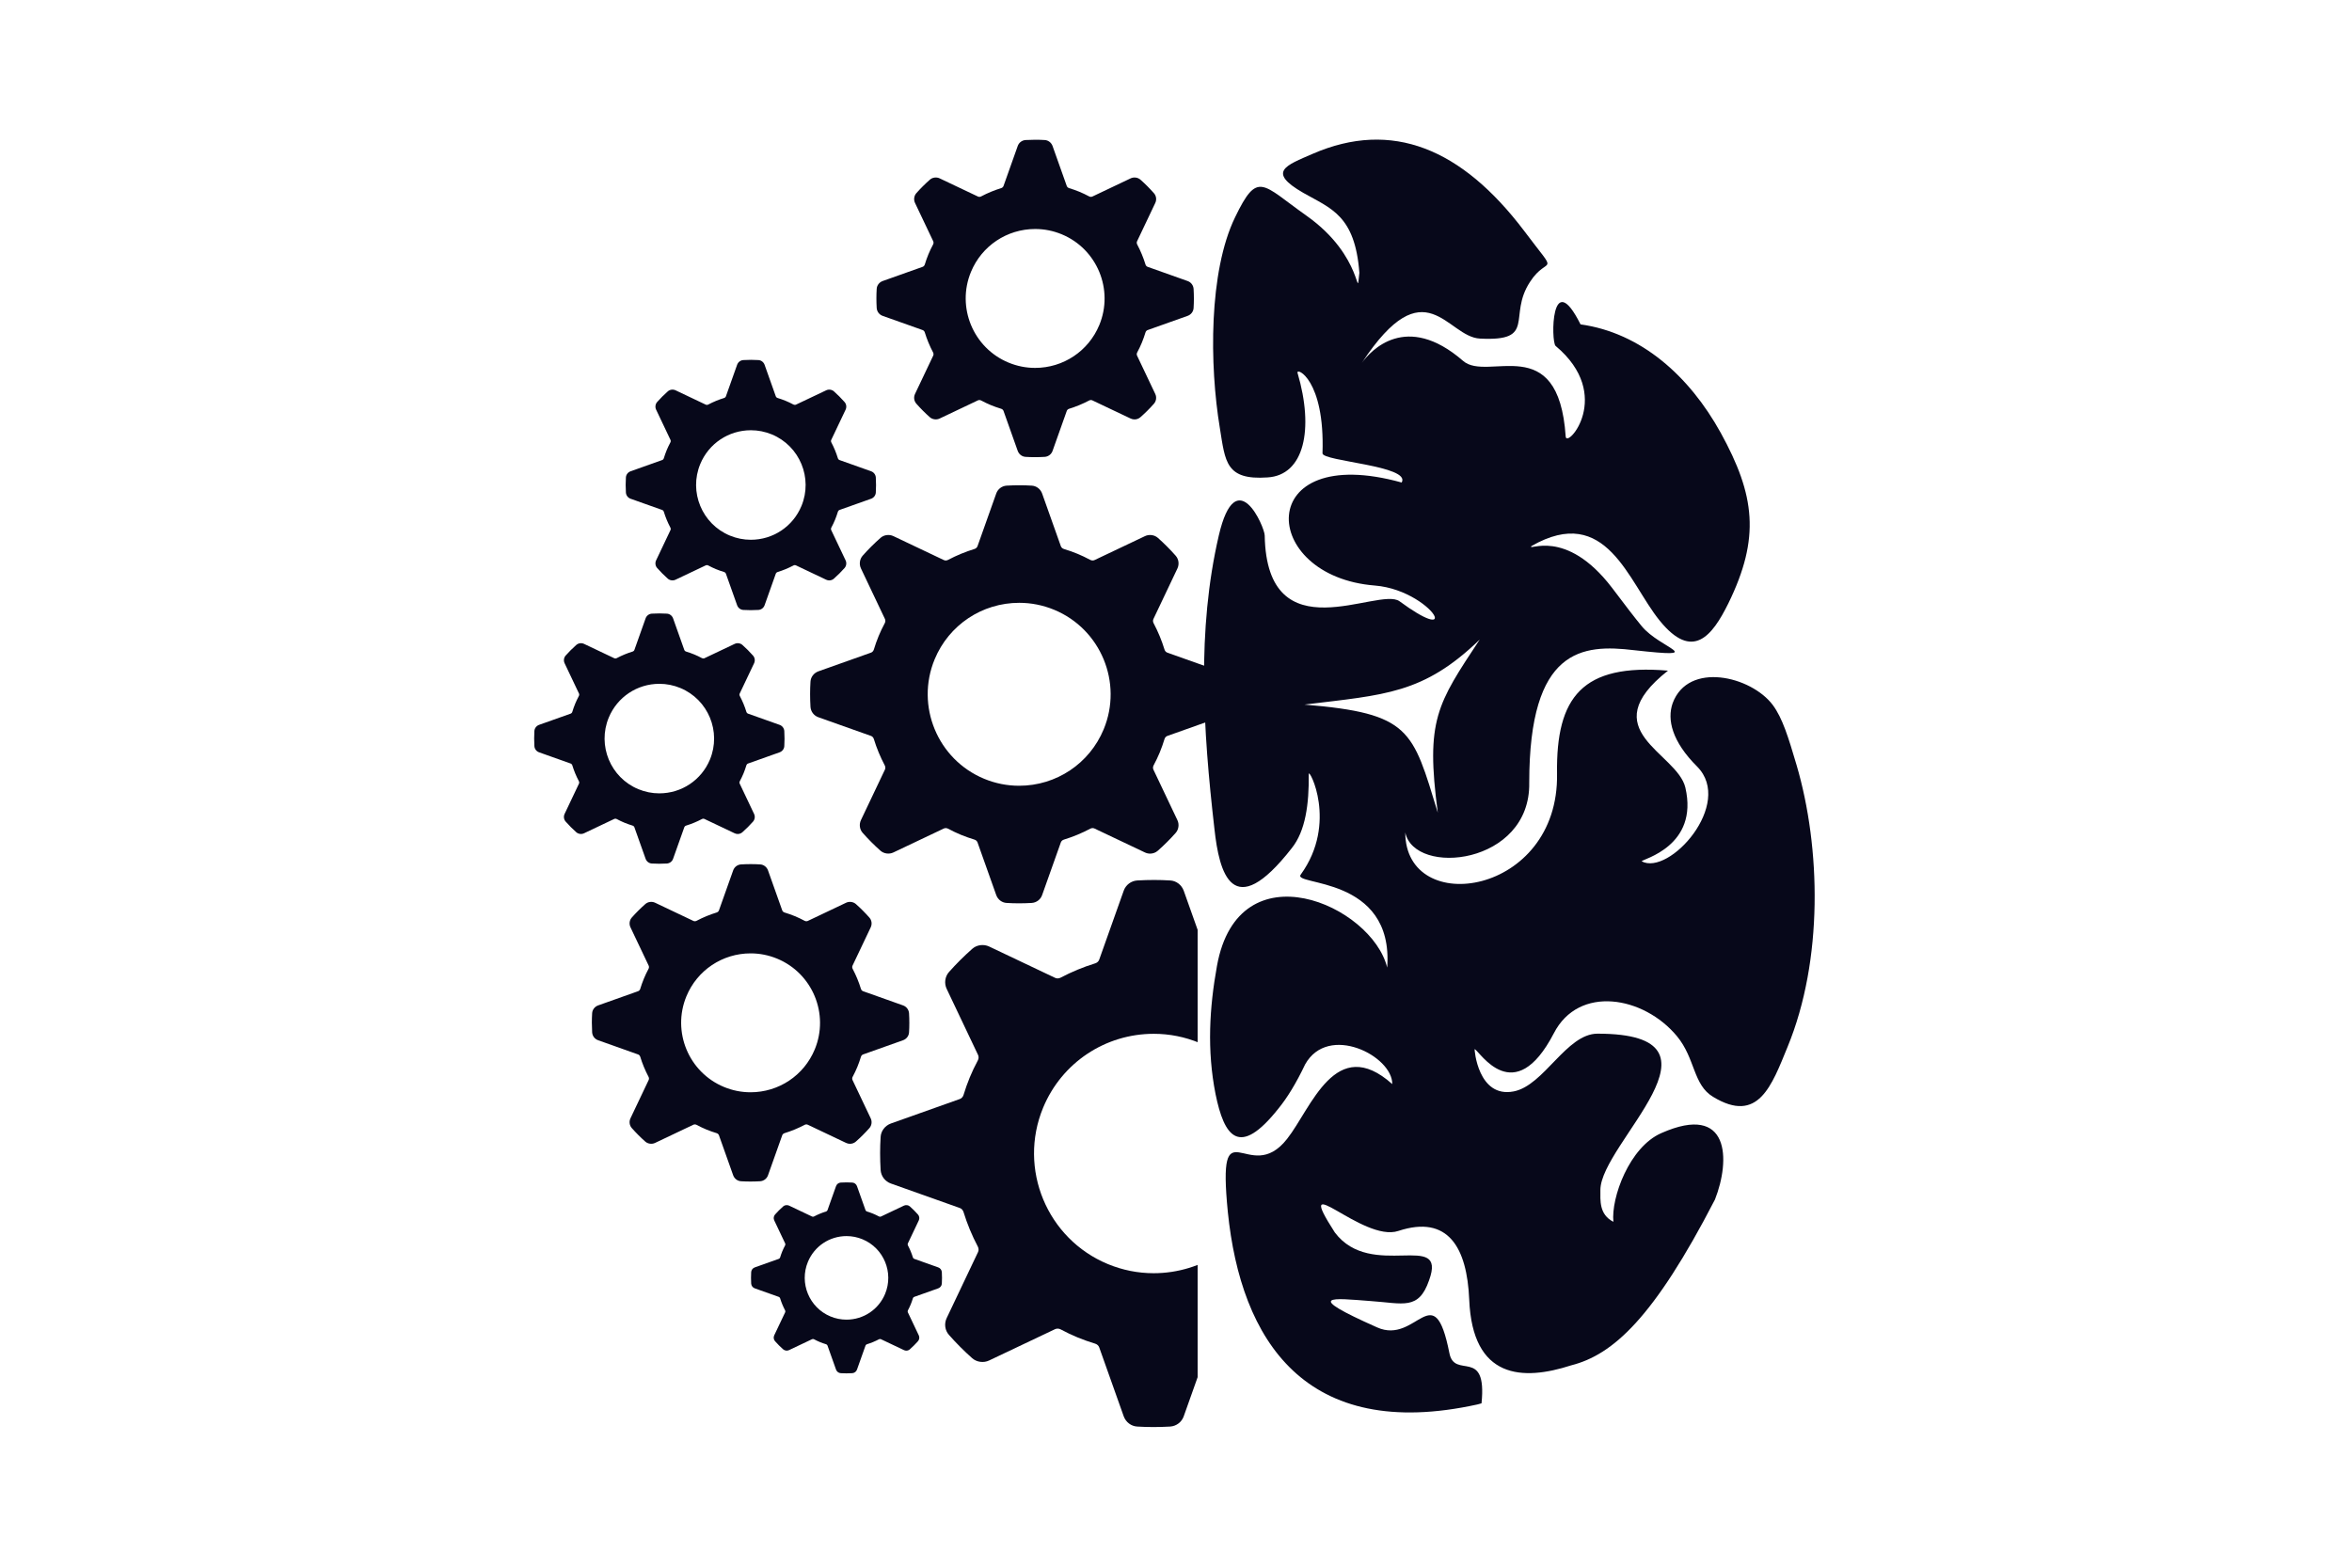 <?xml version="1.0" encoding="UTF-8"?>
<svg xmlns="http://www.w3.org/2000/svg" xmlns:xlink="http://www.w3.org/1999/xlink" width="1125pt" height="750pt" viewBox="0 0 1125 750" version="1.2">
<defs>
<clipPath id="clip1">
  <path d="M 420.887 420.855 L 572.844 420.855 L 572.844 682.766 L 420.887 682.766 Z M 420.887 420.855 "/>
</clipPath>
<clipPath id="clip2">
  <path d="M 419.145 66.777 L 571.105 66.777 L 571.105 218.738 L 419.145 218.738 Z M 419.145 66.777 "/>
</clipPath>
<clipPath id="clip3">
  <path d="M 283.039 413.328 L 435 413.328 L 435 565.285 L 283.039 565.285 Z M 283.039 413.328 "/>
</clipPath>
<clipPath id="clip4">
  <path d="M 387.418 232.055 L 587.559 232.055 L 587.559 432.195 L 387.418 432.195 Z M 387.418 232.055 "/>
</clipPath>
<clipPath id="clip5">
  <path d="M 299.227 172.094 L 419.066 172.094 L 419.066 291.934 L 299.227 291.934 Z M 299.227 172.094 "/>
</clipPath>
<clipPath id="clip6">
  <path d="M 255.457 293.41 L 375.293 293.41 L 375.293 413.246 L 255.457 413.246 Z M 255.457 293.41 "/>
</clipPath>
<clipPath id="clip7">
  <path d="M 359.188 565.621 L 450.609 565.621 L 450.609 657.043 L 359.188 657.043 Z M 359.188 565.621 "/>
</clipPath>
<clipPath id="clip8">
  <path d="M 575 66.777 L 867.984 66.777 L 867.984 675.73 L 575 675.73 Z M 575 66.777 "/>
</clipPath>
</defs>
<g id="surface1">
<g clip-path="url(#clip1)" clip-rule="nonzero">
<path style=" stroke:none;fill-rule:nonzero;fill:rgb(2.75%,3.139%,10.199%);fill-opacity:1;" d="M 426.133 566.211 L 459.086 577.918 C 459.926 578.211 460.574 578.918 460.863 579.832 C 462.609 585.523 464.918 591.098 467.707 596.379 C 468.152 597.23 468.191 598.207 467.812 599 L 452.809 630.59 C 451.531 633.293 451.969 636.461 453.914 638.648 C 457.441 642.637 461.18 646.383 465.012 649.777 C 467.16 651.684 470.5 652.125 473.082 650.883 L 504.664 635.887 C 505.469 635.504 506.496 635.562 507.281 635.969 C 510.082 637.469 512.738 638.727 515.41 639.832 C 518.219 640.98 521.07 641.992 523.84 642.824 C 524.777 643.121 525.484 643.773 525.781 644.625 L 537.496 677.594 C 538.539 680.422 541.098 682.34 543.984 682.484 C 546.492 682.641 549.086 682.719 551.688 682.719 C 554.285 682.719 556.977 682.641 559.711 682.484 C 562.676 682.285 565.223 680.352 566.203 677.562 L 577.91 644.609 C 578.203 643.773 578.91 643.121 579.824 642.832 C 585.516 641.086 591.09 638.777 596.371 635.988 C 597.215 635.547 598.18 635.496 598.992 635.887 L 630.582 650.887 C 631.582 651.359 632.695 651.609 633.793 651.609 C 635.594 651.609 637.316 650.957 638.637 649.781 C 642.625 646.254 646.371 642.516 649.766 638.684 C 651.703 636.508 652.148 633.258 650.875 630.613 L 635.879 599.031 C 635.492 598.215 635.527 597.25 635.961 596.414 C 637.457 593.613 638.719 590.957 639.824 588.285 C 640.973 585.477 641.984 582.625 642.816 579.855 C 643.113 578.918 643.762 578.215 644.613 577.918 L 677.586 566.199 C 680.41 565.16 682.328 562.598 682.473 559.711 C 682.793 554.641 682.793 549.504 682.473 543.984 C 682.277 541.02 680.344 538.473 677.555 537.492 L 644.602 525.785 C 643.762 525.492 643.113 524.785 642.824 523.875 C 641.074 518.18 638.77 512.605 635.977 507.324 C 635.535 506.473 635.492 505.496 635.875 504.707 L 650.879 473.113 C 652.152 470.41 651.719 467.246 649.773 465.059 C 646.246 461.07 642.508 457.324 638.676 453.93 C 636.527 452.02 633.184 451.582 630.605 452.82 L 599.023 467.82 C 598.215 468.199 597.195 468.145 596.402 467.734 C 593.602 466.238 590.949 464.977 588.277 463.871 C 585.465 462.727 582.617 461.715 579.848 460.879 C 578.91 460.582 578.203 459.934 577.906 459.082 L 566.191 426.109 C 565.148 423.285 562.586 421.367 559.703 421.223 C 554.691 420.906 549.453 420.906 543.977 421.223 C 541.012 421.418 538.461 423.352 537.484 426.141 L 525.773 459.098 C 525.48 459.934 524.777 460.582 523.863 460.871 C 518.172 462.621 512.598 464.93 507.316 467.719 C 506.473 468.156 505.504 468.211 504.695 467.82 L 473.105 452.816 C 470.461 451.57 467.18 452.023 465.051 453.922 C 461.062 457.449 457.316 461.188 453.918 465.02 C 451.984 467.199 451.539 470.445 452.812 473.09 L 467.809 504.672 C 468.195 505.488 468.16 506.457 467.727 507.293 C 466.23 510.094 464.969 512.746 463.863 515.418 C 462.715 518.23 461.703 521.078 460.871 523.848 C 460.574 524.785 459.926 525.492 459.074 525.789 L 426.102 537.504 C 423.277 538.547 421.359 541.109 421.215 543.992 C 420.895 549.066 420.895 554.203 421.215 559.719 C 421.41 562.684 423.344 565.23 426.133 566.211 Z M 498.945 529.926 C 507.84 508.457 528.617 494.586 551.879 494.586 C 559.398 494.586 566.762 496.059 573.77 498.957 C 602.922 511.031 616.816 544.598 604.738 573.777 C 595.844 595.246 575.066 609.117 551.805 609.117 C 544.289 609.117 536.926 607.648 529.918 604.75 C 500.766 592.672 486.871 559.105 498.945 529.926 Z M 498.945 529.926 "/>
</g>
<g clip-path="url(#clip2)" clip-rule="nonzero">
<path style=" stroke:none;fill-rule:nonzero;fill:rgb(2.75%,3.139%,10.199%);fill-opacity:1;" d="M 422.191 151.113 L 441.309 157.906 C 441.797 158.074 442.172 158.484 442.34 159.016 C 443.355 162.316 444.691 165.551 446.312 168.613 C 446.57 169.109 446.594 169.676 446.371 170.137 L 437.668 188.465 C 436.926 190.031 437.18 191.867 438.309 193.137 C 440.355 195.453 442.523 197.625 444.746 199.594 C 445.992 200.703 447.93 200.957 449.43 200.238 L 467.754 191.535 C 468.219 191.316 468.816 191.348 469.273 191.586 C 470.898 192.453 472.438 193.188 473.988 193.828 C 475.617 194.492 477.27 195.078 478.879 195.562 C 479.422 195.734 479.832 196.113 480.004 196.605 L 486.801 215.734 C 487.406 217.375 488.891 218.488 490.566 218.57 C 492.023 218.664 493.523 218.711 495.035 218.711 C 496.543 218.711 498.105 218.664 499.691 218.57 C 501.41 218.457 502.891 217.336 503.457 215.719 L 510.25 196.598 C 510.422 196.113 510.828 195.734 511.359 195.566 C 514.66 194.555 517.895 193.215 520.961 191.598 C 521.449 191.34 522.012 191.309 522.48 191.535 L 540.809 200.238 C 541.391 200.516 542.035 200.66 542.672 200.66 C 543.715 200.66 544.715 200.281 545.484 199.598 C 547.797 197.551 549.973 195.383 551.941 193.16 C 553.062 191.898 553.32 190.012 552.582 188.477 L 543.883 170.156 C 543.656 169.68 543.68 169.121 543.93 168.637 C 544.797 167.012 545.531 165.469 546.172 163.918 C 546.836 162.289 547.422 160.637 547.906 159.027 C 548.078 158.484 548.457 158.074 548.949 157.902 L 568.078 151.105 C 569.719 150.5 570.832 149.016 570.914 147.34 C 571.102 144.398 571.102 141.418 570.914 138.215 C 570.801 136.496 569.68 135.02 568.062 134.449 L 548.941 127.656 C 548.457 127.488 548.078 127.078 547.91 126.547 C 546.898 123.246 545.559 120.012 543.941 116.949 C 543.684 116.453 543.66 115.887 543.879 115.426 L 552.586 97.098 C 553.324 95.531 553.074 93.695 551.941 92.426 C 549.895 90.109 547.727 87.938 545.504 85.969 C 544.258 84.859 542.32 84.605 540.82 85.324 L 522.5 94.027 C 522.031 94.246 521.438 94.215 520.98 93.977 C 519.355 93.109 517.812 92.375 516.266 91.734 C 514.633 91.07 512.98 90.484 511.371 90 C 510.828 89.828 510.418 89.449 510.246 88.957 L 503.449 69.828 C 502.844 68.188 501.359 67.074 499.684 66.992 C 496.777 66.809 493.738 66.809 490.562 66.992 C 488.84 67.105 487.363 68.227 486.793 69.848 L 480 88.965 C 479.832 89.449 479.422 89.828 478.891 89.996 C 475.59 91.008 472.355 92.348 469.293 93.969 C 468.801 94.223 468.242 94.254 467.77 94.027 L 449.441 85.324 C 447.91 84.598 446.004 84.863 444.77 85.965 C 442.453 88.012 440.281 90.18 438.312 92.402 C 437.188 93.664 436.93 95.551 437.668 97.086 L 446.371 115.406 C 446.594 115.883 446.574 116.441 446.324 116.926 C 445.453 118.551 444.723 120.094 444.082 121.645 C 443.414 123.273 442.828 124.926 442.344 126.535 C 442.172 127.078 441.797 127.488 441.301 127.66 L 422.172 134.457 C 420.531 135.062 419.418 136.547 419.336 138.223 C 419.152 141.164 419.152 144.145 419.336 147.344 C 419.449 149.066 420.57 150.543 422.191 151.113 Z M 464.438 130.059 C 469.598 117.605 481.652 109.555 495.148 109.555 C 499.508 109.555 503.781 110.41 507.848 112.09 C 524.762 119.098 532.82 138.57 525.816 155.5 C 520.656 167.957 508.602 176.008 495.105 176.008 C 490.742 176.008 486.469 175.152 482.406 173.473 C 465.492 166.465 457.43 146.988 464.438 130.059 Z M 464.438 130.059 "/>
</g>
<g clip-path="url(#clip3)" clip-rule="nonzero">
<path style=" stroke:none;fill-rule:nonzero;fill:rgb(2.75%,3.139%,10.199%);fill-opacity:1;" d="M 286.086 497.66 L 305.203 504.457 C 305.691 504.625 306.066 505.035 306.234 505.566 C 307.25 508.867 308.586 512.102 310.207 515.164 C 310.465 515.66 310.488 516.227 310.266 516.688 L 301.562 535.016 C 300.82 536.582 301.074 538.418 302.203 539.688 C 304.25 542.004 306.418 544.176 308.641 546.145 C 309.887 547.254 311.824 547.508 313.324 546.789 L 331.648 538.086 C 332.113 537.867 332.711 537.898 333.168 538.137 C 334.793 539.004 336.332 539.734 337.883 540.379 C 339.512 541.043 341.164 541.629 342.773 542.113 C 343.316 542.285 343.727 542.664 343.898 543.156 L 350.695 562.285 C 351.301 563.926 352.785 565.039 354.461 565.121 C 355.918 565.215 357.418 565.258 358.93 565.258 C 360.438 565.258 361.996 565.215 363.586 565.121 C 365.305 565.008 366.785 563.887 367.352 562.266 L 374.145 543.148 C 374.316 542.664 374.723 542.285 375.254 542.117 C 378.555 541.105 381.789 539.766 384.855 538.145 C 385.344 537.891 385.906 537.859 386.375 538.086 L 404.703 546.789 C 405.285 547.066 405.93 547.211 406.566 547.211 C 407.609 547.211 408.609 546.832 409.379 546.148 C 411.691 544.102 413.863 541.934 415.836 539.711 C 416.957 538.449 417.215 536.562 416.477 535.027 L 407.777 516.707 C 407.551 516.23 407.574 515.672 407.824 515.188 C 408.691 513.559 409.426 512.02 410.066 510.469 C 410.73 508.84 411.316 507.188 411.801 505.578 C 411.973 505.035 412.352 504.625 412.844 504.453 L 431.973 497.656 C 433.613 497.051 434.727 495.566 434.809 493.891 C 434.996 490.949 434.996 487.969 434.809 484.766 C 434.695 483.047 433.574 481.57 431.957 481 L 412.836 474.207 C 412.352 474.039 411.973 473.629 411.805 473.098 C 410.793 469.797 409.453 466.562 407.836 463.496 C 407.578 463.004 407.555 462.438 407.773 461.977 L 416.48 443.648 C 417.219 442.082 416.969 440.242 415.836 438.973 C 413.789 436.66 411.621 434.488 409.398 432.516 C 408.152 431.41 406.215 431.156 404.715 431.875 L 386.395 440.578 C 385.926 440.797 385.332 440.766 384.875 440.527 C 383.25 439.66 381.707 438.926 380.156 438.285 C 378.527 437.621 376.875 437.035 375.266 436.551 C 374.723 436.379 374.312 436 374.141 435.508 L 367.344 416.379 C 366.738 414.738 365.254 413.625 363.578 413.543 C 360.672 413.359 357.633 413.359 354.457 413.543 C 352.734 413.656 351.258 414.777 350.688 416.395 L 343.895 435.516 C 343.727 436 343.316 436.379 342.785 436.547 C 339.484 437.559 336.25 438.898 333.188 440.52 C 332.695 440.773 332.137 440.805 331.664 440.578 L 313.336 431.871 C 311.805 431.148 309.898 431.414 308.664 432.516 C 306.348 434.562 304.176 436.73 302.207 438.953 C 301.082 440.215 300.824 442.102 301.562 443.637 L 310.266 461.957 C 310.488 462.434 310.469 462.992 310.219 463.477 C 309.348 465.102 308.617 466.645 307.977 468.191 C 307.309 469.824 306.723 471.477 306.238 473.082 C 306.066 473.629 305.691 474.035 305.195 474.211 L 286.066 481.008 C 284.426 481.609 283.312 483.098 283.23 484.77 C 283.047 487.715 283.047 490.695 283.23 493.895 C 283.344 495.617 284.465 497.094 286.086 497.66 Z M 328.332 476.609 C 333.488 464.156 345.547 456.105 359.043 456.105 C 363.402 456.105 367.676 456.961 371.742 458.641 C 388.656 465.648 396.715 485.121 389.711 502.051 C 384.551 514.508 372.496 522.555 359 522.555 C 354.637 522.555 350.363 521.703 346.301 520.02 C 329.387 513.016 321.324 493.539 328.332 476.609 Z M 328.332 476.609 "/>
</g>
<g clip-path="url(#clip4)" clip-rule="nonzero">
<path style=" stroke:none;fill-rule:nonzero;fill:rgb(2.75%,3.139%,10.199%);fill-opacity:1;" d="M 391.426 343.129 L 416.609 352.074 C 417.25 352.301 417.746 352.836 417.965 353.535 C 419.301 357.887 421.066 362.145 423.195 366.18 C 423.535 366.832 423.566 367.578 423.277 368.184 L 411.812 392.324 C 410.836 394.391 411.168 396.809 412.656 398.48 C 415.352 401.527 418.207 404.391 421.137 406.984 C 422.777 408.445 425.328 408.781 427.305 407.832 L 451.438 396.371 C 452.055 396.078 452.836 396.121 453.438 396.434 C 455.578 397.578 457.605 398.543 459.648 399.387 C 461.797 400.262 463.973 401.035 466.09 401.672 C 466.809 401.898 467.344 402.398 467.574 403.047 L 476.527 428.242 C 477.32 430.402 479.277 431.867 481.484 431.977 C 483.402 432.098 485.383 432.16 487.371 432.16 C 489.355 432.16 491.41 432.098 493.5 431.977 C 495.766 431.828 497.715 430.348 498.461 428.219 L 507.41 403.035 C 507.633 402.398 508.172 401.898 508.871 401.68 C 513.219 400.344 517.48 398.582 521.516 396.449 C 522.16 396.113 522.898 396.07 523.516 396.371 L 547.656 407.832 C 548.422 408.195 549.273 408.387 550.113 408.387 C 551.484 408.387 552.805 407.887 553.812 406.988 C 556.859 404.293 559.723 401.438 562.316 398.508 C 563.797 396.844 564.137 394.363 563.164 392.34 L 551.703 368.211 C 551.41 367.586 551.438 366.848 551.766 366.207 C 552.91 364.066 553.875 362.039 554.719 359.996 C 555.598 357.848 556.367 355.672 557.008 353.555 C 557.234 352.84 557.73 352.301 558.379 352.074 L 583.574 343.121 C 585.734 342.324 587.199 340.367 587.309 338.16 C 587.555 334.285 587.555 330.359 587.309 326.145 C 587.16 323.879 585.68 321.93 583.551 321.184 L 558.371 312.234 C 557.73 312.012 557.234 311.473 557.012 310.777 C 555.676 306.426 553.914 302.164 551.781 298.133 C 551.441 297.477 551.41 296.734 551.703 296.129 L 563.168 271.988 C 564.141 269.922 563.809 267.504 562.32 265.832 C 559.625 262.785 556.77 259.922 553.84 257.328 C 552.203 255.867 549.645 255.535 547.676 256.48 L 523.543 267.941 C 522.926 268.234 522.145 268.191 521.539 267.879 C 519.398 266.734 517.371 265.77 515.328 264.926 C 513.184 264.051 511.004 263.277 508.887 262.641 C 508.172 262.414 507.633 261.914 507.406 261.266 L 498.453 236.07 C 497.656 233.91 495.699 232.445 493.496 232.336 C 489.664 232.094 485.66 232.094 481.477 232.336 C 479.211 232.484 477.266 233.965 476.516 236.094 L 467.57 261.277 C 467.344 261.914 466.805 262.414 466.109 262.633 C 461.758 263.969 457.5 265.73 453.465 267.863 C 452.82 268.199 452.078 268.242 451.461 267.945 L 427.32 256.48 C 425.301 255.527 422.793 255.871 421.164 257.324 C 418.117 260.02 415.254 262.875 412.66 265.805 C 411.18 267.469 410.844 269.949 411.816 271.969 L 423.273 296.102 C 423.57 296.727 423.543 297.465 423.211 298.105 C 422.066 300.246 421.102 302.273 420.258 304.316 C 419.383 306.461 418.609 308.641 417.973 310.758 C 417.746 311.473 417.25 312.012 416.598 312.238 L 391.402 321.191 C 389.246 321.988 387.777 323.945 387.668 326.148 C 387.426 330.027 387.426 333.949 387.668 338.168 C 387.816 340.434 389.297 342.379 391.426 343.129 Z M 447.066 315.402 C 453.863 298.996 469.742 288.395 487.52 288.395 C 493.262 288.395 498.891 289.52 504.242 291.734 C 526.52 300.965 537.137 326.613 527.91 348.91 C 521.113 365.316 505.234 375.914 487.461 375.914 C 481.715 375.914 476.09 374.793 470.734 372.578 C 448.457 363.348 437.84 337.699 447.066 315.402 Z M 447.066 315.402 "/>
</g>
<g clip-path="url(#clip5)" clip-rule="nonzero">
<path style=" stroke:none;fill-rule:nonzero;fill:rgb(2.75%,3.139%,10.199%);fill-opacity:1;" d="M 301.629 238.602 L 316.707 243.961 C 317.09 244.094 317.387 244.414 317.52 244.832 C 318.32 247.438 319.375 249.988 320.652 252.406 C 320.855 252.797 320.875 253.242 320.699 253.605 L 313.836 268.059 C 313.25 269.297 313.449 270.742 314.34 271.746 C 315.953 273.57 317.664 275.285 319.418 276.836 C 320.398 277.711 321.93 277.91 323.109 277.344 L 337.559 270.48 C 337.93 270.309 338.398 270.332 338.758 270.52 C 340.039 271.203 341.254 271.781 342.477 272.289 C 343.762 272.812 345.066 273.273 346.336 273.656 C 346.762 273.793 347.086 274.09 347.223 274.48 L 352.582 289.566 C 353.059 290.859 354.23 291.734 355.551 291.801 C 356.699 291.875 357.883 291.91 359.074 291.91 C 360.262 291.91 361.496 291.875 362.746 291.801 C 364.102 291.711 365.27 290.828 365.719 289.551 L 371.074 274.473 C 371.207 274.09 371.531 273.793 371.949 273.66 C 374.555 272.859 377.105 271.805 379.52 270.527 C 379.906 270.328 380.348 270.301 380.719 270.48 L 395.172 277.344 C 395.633 277.562 396.141 277.676 396.645 277.676 C 397.465 277.676 398.254 277.379 398.859 276.84 C 400.684 275.227 402.398 273.516 403.953 271.762 C 404.84 270.766 405.039 269.281 404.457 268.07 L 397.598 253.621 C 397.418 253.246 397.438 252.805 397.633 252.422 C 398.32 251.141 398.898 249.926 399.402 248.703 C 399.926 247.418 400.391 246.113 400.773 244.844 C 400.906 244.418 401.203 244.094 401.594 243.957 L 416.68 238.598 C 417.973 238.121 418.852 236.949 418.918 235.629 C 419.062 233.309 419.062 230.957 418.918 228.434 C 418.828 227.078 417.941 225.91 416.664 225.461 L 401.586 220.105 C 401.203 219.973 400.906 219.648 400.773 219.23 C 399.977 216.625 398.918 214.074 397.645 211.66 C 397.441 211.27 397.422 210.82 397.594 210.461 L 404.461 196.008 C 405.043 194.77 404.844 193.32 403.953 192.32 C 402.34 190.496 400.629 188.781 398.875 187.227 C 397.895 186.355 396.363 186.152 395.184 186.723 L 380.734 193.582 C 380.363 193.758 379.898 193.73 379.535 193.547 C 378.254 192.859 377.039 192.281 375.816 191.777 C 374.531 191.254 373.227 190.789 371.961 190.406 C 371.531 190.273 371.207 189.977 371.07 189.586 L 365.711 174.5 C 365.234 173.207 364.062 172.328 362.742 172.262 C 360.449 172.117 358.055 172.117 355.547 172.262 C 354.191 172.352 353.023 173.238 352.578 174.516 L 347.219 189.594 C 347.086 189.977 346.762 190.273 346.344 190.406 C 343.742 191.203 341.191 192.262 338.773 193.535 C 338.387 193.738 337.945 193.762 337.574 193.586 L 323.121 186.719 C 321.91 186.148 320.41 186.355 319.434 187.227 C 317.609 188.84 315.895 190.547 314.344 192.305 C 313.457 193.297 313.254 194.785 313.836 195.996 L 320.699 210.445 C 320.875 210.82 320.859 211.262 320.66 211.645 C 319.973 212.926 319.398 214.141 318.891 215.363 C 318.367 216.648 317.906 217.953 317.523 219.219 C 317.387 219.648 317.09 219.969 316.699 220.105 L 301.613 225.469 C 300.32 225.945 299.445 227.117 299.379 228.438 C 299.23 230.758 299.23 233.105 299.379 235.633 C 299.469 236.988 300.352 238.152 301.629 238.602 Z M 334.945 222 C 339.016 212.176 348.52 205.832 359.164 205.832 C 362.605 205.832 365.973 206.504 369.18 207.828 C 382.52 213.355 388.875 228.711 383.352 242.062 C 379.281 251.887 369.773 258.234 359.129 258.234 C 355.691 258.234 352.32 257.562 349.117 256.234 C 335.777 250.707 329.418 235.352 334.945 222 Z M 334.945 222 "/>
</g>
<g clip-path="url(#clip6)" clip-rule="nonzero">
<path style=" stroke:none;fill-rule:nonzero;fill:rgb(2.75%,3.139%,10.199%);fill-opacity:1;" d="M 257.855 359.918 L 272.934 365.273 C 273.316 365.41 273.617 365.73 273.746 366.148 C 274.547 368.754 275.602 371.305 276.879 373.719 C 277.082 374.109 277.102 374.559 276.926 374.918 L 270.062 389.375 C 269.48 390.609 269.676 392.059 270.566 393.059 C 272.184 394.887 273.891 396.598 275.645 398.152 C 276.629 399.027 278.156 399.227 279.34 398.66 L 293.789 391.797 C 294.156 391.621 294.625 391.648 294.988 391.836 C 296.27 392.52 297.484 393.098 298.707 393.602 C 299.992 394.129 301.297 394.59 302.562 394.973 C 302.992 395.109 303.312 395.406 303.449 395.797 L 308.812 410.879 C 309.289 412.172 310.461 413.051 311.781 413.117 C 312.93 413.188 314.113 413.227 315.305 413.227 C 316.492 413.227 317.723 413.188 318.977 413.117 C 320.332 413.027 321.496 412.141 321.945 410.867 L 327.305 395.789 C 327.438 395.406 327.762 395.109 328.176 394.977 C 330.781 394.176 333.332 393.121 335.75 391.844 C 336.133 391.645 336.578 391.617 336.949 391.797 L 351.402 398.66 C 351.859 398.879 352.371 398.992 352.871 398.992 C 353.695 398.992 354.484 398.695 355.09 398.156 C 356.914 396.543 358.629 394.832 360.18 393.078 C 361.066 392.082 361.27 390.594 360.688 389.387 L 353.824 374.934 C 353.648 374.562 353.664 374.121 353.863 373.738 C 354.547 372.453 355.125 371.242 355.633 370.02 C 356.156 368.73 356.617 367.43 357 366.16 C 357.137 365.73 357.434 365.41 357.824 365.273 L 372.91 359.914 C 374.203 359.438 375.078 358.266 375.145 356.945 C 375.289 354.621 375.289 352.273 375.145 349.75 C 375.055 348.391 374.172 347.227 372.895 346.777 L 357.816 341.422 C 357.434 341.285 357.137 340.965 357.004 340.547 C 356.203 337.941 355.148 335.391 353.871 332.977 C 353.668 332.586 353.648 332.137 353.824 331.777 L 360.688 317.32 C 361.273 316.086 361.074 314.637 360.184 313.637 C 358.57 311.809 356.859 310.098 355.105 308.543 C 354.125 307.668 352.594 307.469 351.414 308.035 L 336.961 314.898 C 336.594 315.074 336.125 315.047 335.766 314.859 C 334.484 314.176 333.27 313.598 332.047 313.094 C 330.758 312.566 329.457 312.105 328.188 311.723 C 327.758 311.59 327.438 311.289 327.301 310.902 L 321.941 295.816 C 321.465 294.523 320.293 293.645 318.973 293.578 C 316.68 293.434 314.281 293.434 311.777 293.578 C 310.418 293.668 309.254 294.555 308.805 295.828 L 303.449 310.906 C 303.312 311.289 302.992 311.59 302.574 311.719 C 299.969 312.52 297.418 313.574 295.004 314.852 C 294.617 315.055 294.172 315.078 293.805 314.898 L 279.352 308.035 C 278.141 307.465 276.637 307.672 275.664 308.539 C 273.84 310.156 272.125 311.863 270.57 313.617 C 269.684 314.613 269.48 316.102 270.062 317.312 L 276.926 331.762 C 277.102 332.133 277.086 332.578 276.887 332.957 C 276.203 334.242 275.625 335.457 275.121 336.676 C 274.594 337.965 274.133 339.266 273.75 340.535 C 273.617 340.965 273.316 341.285 272.93 341.422 L 257.844 346.781 C 256.551 347.258 255.672 348.43 255.605 349.75 C 255.461 352.074 255.461 354.422 255.605 356.945 C 255.695 358.305 256.582 359.469 257.855 359.918 Z M 291.172 343.316 C 295.242 333.492 304.75 327.145 315.395 327.145 C 318.832 327.145 322.203 327.82 325.406 329.145 C 338.746 334.672 345.102 350.027 339.578 363.379 C 335.508 373.203 326 379.551 315.359 379.551 C 311.918 379.551 308.551 378.875 305.344 377.551 C 292.004 372.023 285.648 356.668 291.172 343.316 Z M 291.172 343.316 "/>
</g>
<g clip-path="url(#clip7)" clip-rule="nonzero">
<path style=" stroke:none;fill-rule:nonzero;fill:rgb(2.75%,3.139%,10.199%);fill-opacity:1;" d="M 361.02 616.359 L 372.52 620.445 C 372.812 620.547 373.039 620.793 373.141 621.113 C 373.75 623.102 374.555 625.047 375.531 626.891 C 375.684 627.188 375.699 627.527 375.566 627.805 L 370.328 638.832 C 369.883 639.773 370.035 640.879 370.715 641.645 C 371.945 643.035 373.25 644.344 374.59 645.527 C 375.34 646.195 376.504 646.348 377.406 645.914 L 388.43 640.68 C 388.711 640.547 389.07 640.566 389.344 640.707 C 390.32 641.23 391.25 641.672 392.18 642.059 C 393.16 642.457 394.156 642.812 395.125 643.102 C 395.449 643.203 395.695 643.434 395.801 643.73 L 399.891 655.238 C 400.254 656.223 401.148 656.895 402.156 656.945 C 403.031 657 403.934 657.027 404.844 657.027 C 405.75 657.027 406.691 657 407.645 656.945 C 408.68 656.875 409.57 656.199 409.91 655.227 L 413.996 643.723 C 414.102 643.434 414.348 643.207 414.664 643.105 C 416.652 642.496 418.598 641.688 420.441 640.715 C 420.734 640.562 421.074 640.543 421.355 640.68 L 432.383 645.914 C 432.73 646.082 433.121 646.168 433.504 646.168 C 434.133 646.168 434.734 645.941 435.195 645.531 C 436.586 644.297 437.895 642.996 439.078 641.656 C 439.754 640.895 439.91 639.762 439.465 638.84 L 434.23 627.816 C 434.098 627.531 434.109 627.191 434.262 626.902 C 434.781 625.922 435.223 624.996 435.609 624.062 C 436.008 623.082 436.363 622.09 436.652 621.121 C 436.758 620.793 436.984 620.547 437.281 620.445 L 448.789 616.355 C 449.777 615.992 450.445 615.098 450.496 614.09 C 450.605 612.32 450.605 610.527 450.496 608.602 C 450.426 607.566 449.75 606.676 448.777 606.336 L 437.277 602.246 C 436.984 602.145 436.758 601.898 436.656 601.582 C 436.047 599.594 435.238 597.648 434.266 595.805 C 434.109 595.508 434.098 595.168 434.23 594.891 L 439.469 583.863 C 439.914 582.918 439.762 581.816 439.082 581.051 C 437.852 579.66 436.547 578.352 435.207 577.168 C 434.457 576.5 433.293 576.348 432.391 576.781 L 421.367 582.016 C 421.086 582.148 420.727 582.129 420.453 581.984 C 419.477 581.461 418.547 581.023 417.617 580.637 C 416.633 580.238 415.641 579.883 414.672 579.594 C 414.348 579.488 414.102 579.262 413.996 578.965 L 409.906 567.457 C 409.543 566.469 408.648 565.801 407.641 565.75 C 405.891 565.641 404.062 565.641 402.152 565.75 C 401.117 565.816 400.227 566.492 399.887 567.469 L 395.801 578.969 C 395.695 579.262 395.449 579.488 395.133 579.59 C 393.145 580.199 391.199 581.004 389.355 581.98 C 389.062 582.133 388.723 582.152 388.441 582.016 L 377.414 576.777 C 376.492 576.344 375.348 576.5 374.602 577.164 C 373.211 578.395 371.902 579.699 370.719 581.039 C 370.043 581.797 369.887 582.93 370.332 583.855 L 375.566 594.879 C 375.699 595.164 375.688 595.5 375.539 595.793 C 375.016 596.77 374.574 597.695 374.188 598.629 C 373.789 599.609 373.434 600.605 373.145 601.57 C 373.039 601.898 372.812 602.145 372.516 602.25 L 361.008 606.34 C 360.02 606.703 359.352 607.598 359.301 608.602 C 359.191 610.375 359.191 612.168 359.301 614.094 C 359.371 615.129 360.047 616.016 361.02 616.359 Z M 386.434 603.695 C 389.539 596.199 396.793 591.359 404.91 591.359 C 407.535 591.359 410.105 591.871 412.551 592.883 C 422.727 597.098 427.578 608.816 423.363 619 C 420.258 626.492 413.004 631.336 404.887 631.336 C 402.262 631.336 399.691 630.824 397.246 629.812 C 387.07 625.594 382.219 613.879 386.434 603.695 Z M 386.434 603.695 "/>
</g>
<g clip-path="url(#clip8)" clip-rule="nonzero">
<path style=" stroke:none;fill-rule:nonzero;fill:rgb(2.75%,3.139%,10.199%);fill-opacity:1;" d="M 687.723 388.809 C 681.836 344.438 687.367 336.906 707.773 305.98 C 680.797 332.031 662.469 332.363 623.938 337.082 C 674.754 341.293 675.617 349.156 687.723 388.809 Z M 625.996 370.289 C 626.176 384.621 624.449 397.559 617.875 405.758 C 589.371 442.285 583.148 417.297 580.895 396.672 C 575.359 348.449 572.438 301.617 582.973 256.184 C 591.273 220.539 604.93 252.172 604.93 256.184 C 605.969 313.312 659.371 280.461 669.398 287.637 C 682.699 297.43 687.367 297.762 686.152 294.793 C 684.602 290.961 672.672 281.348 657.645 280.129 C 601.984 275.766 599.395 211.102 670.438 230.84 C 675.109 222.797 632.395 220.715 632.57 216.859 C 633.789 181.395 619.777 175.457 620.641 178.426 C 628.609 205.496 623.762 227.34 606.301 228.402 C 586.25 229.797 586.07 220.895 583.48 204.809 C 578.48 174.75 578.125 130.023 590.742 103.973 C 601.629 81.441 603.535 88.09 624.801 103.109 C 652.801 122.844 648.484 145.75 650.211 130.531 C 648.129 102.93 636.555 99.785 623.406 92.273 C 605.789 82.152 615.109 79.16 627.902 73.578 C 665.77 57.164 699.121 70.965 729.02 110.441 C 746.305 133.523 740.441 121.449 731.789 134.918 C 721.074 151.332 735.238 163.383 707.953 161.988 C 692.039 161.301 681.879 127.344 651.406 173.574 C 650.719 174.527 650.363 175.125 650.387 175.102 C 650.719 174.57 651.051 174.086 651.406 173.574 C 655.566 167.836 672.539 148.965 699.809 172.645 C 711.582 182.969 745.441 157.625 748.895 208.82 C 749.25 214.934 772.242 189.082 744.07 165.488 C 741.812 163.562 741.812 126.879 756 155.188 C 784.859 159.199 808.008 179.82 823.059 207.07 C 839.48 236.953 842.07 257.223 826.688 288.68 C 818.898 304.406 809.582 316.305 793.844 296.898 C 778.816 278.379 768.438 240.629 732.496 261.254 C 730.414 264.047 748.738 251.996 771.027 281.168 C 777.602 289.898 781.914 295.504 785.215 299.512 C 794.023 310.344 817.879 315.062 781.562 311.055 C 756.863 308.086 731.457 310.012 731.457 374.477 C 732.141 413.797 676.48 419.402 672.164 398.246 C 672.164 439.316 745.797 428.484 744.758 370.113 C 744.246 333.43 756.863 317.344 797.828 320.844 C 761.531 349.488 802.145 359.988 806.129 376.758 C 812.68 404.891 785.547 411.008 785.215 412.047 C 798.336 419.227 829.453 384.621 811.816 366.789 C 799.73 354.738 797.297 344.262 800.062 336.395 C 807.5 316.305 837.578 323.461 847.934 337.262 C 852.605 343.551 855.371 352.633 859.355 366.102 C 870.93 405.578 872.148 459.23 855.039 500.812 C 847.426 519.355 841.031 537.875 819.43 524.758 C 809.758 519 810.953 506.418 802.145 495.762 C 786.23 476.535 755.137 471.105 743.207 494.367 C 724.195 530.875 707.773 502.918 705.34 501.875 C 705.184 501.875 706.91 525.469 724.02 522.145 C 738.539 519.355 749.25 494.52 764.121 494.52 C 832.043 494.52 765.492 546.957 765.492 569.332 C 765.492 574.203 764.809 581.027 771.715 584.527 C 770.52 573.164 779.328 548.707 794.707 542.062 C 827.551 527.551 827.727 554.996 820.293 573.871 C 791.078 630.473 771.535 648.129 751.508 653.199 C 728.336 660.711 704.301 659.848 702.75 621.742 C 701.711 596.934 692.723 581.027 668.867 588.891 C 651.758 594.652 617.543 557.082 638.457 589.602 C 655.918 612.84 692.395 588.203 683.562 612.484 C 678.559 626.992 671.125 623.492 655.742 622.453 C 637.062 621.035 622.898 619.129 658.688 635.035 C 677.695 643.586 685.82 609.871 693.254 647.262 C 695.668 660.18 711.402 644.117 708.637 671.367 C 707.953 671.543 707.422 671.719 706.734 671.898 C 624.27 690.062 593.508 641.148 587.289 579.809 C 582.109 527.043 597.316 568.266 615.641 544.852 C 627.215 530.188 638.789 494.367 665.945 518.645 C 666.102 505.199 635.336 489.469 624.27 509.207 C 619.957 518.293 615.641 525.293 611.48 530.363 C 592.645 554.113 585.562 543.812 581.402 523.363 C 577.262 502.387 578.48 482.117 582.109 462.023 C 592.469 404.891 656.25 433.027 663.512 462.91 C 666.809 418.516 617.543 423.941 622.211 418.34 C 640.008 393.703 625.996 367.145 625.996 370.289 "/>
</g>
</g>
</svg>
